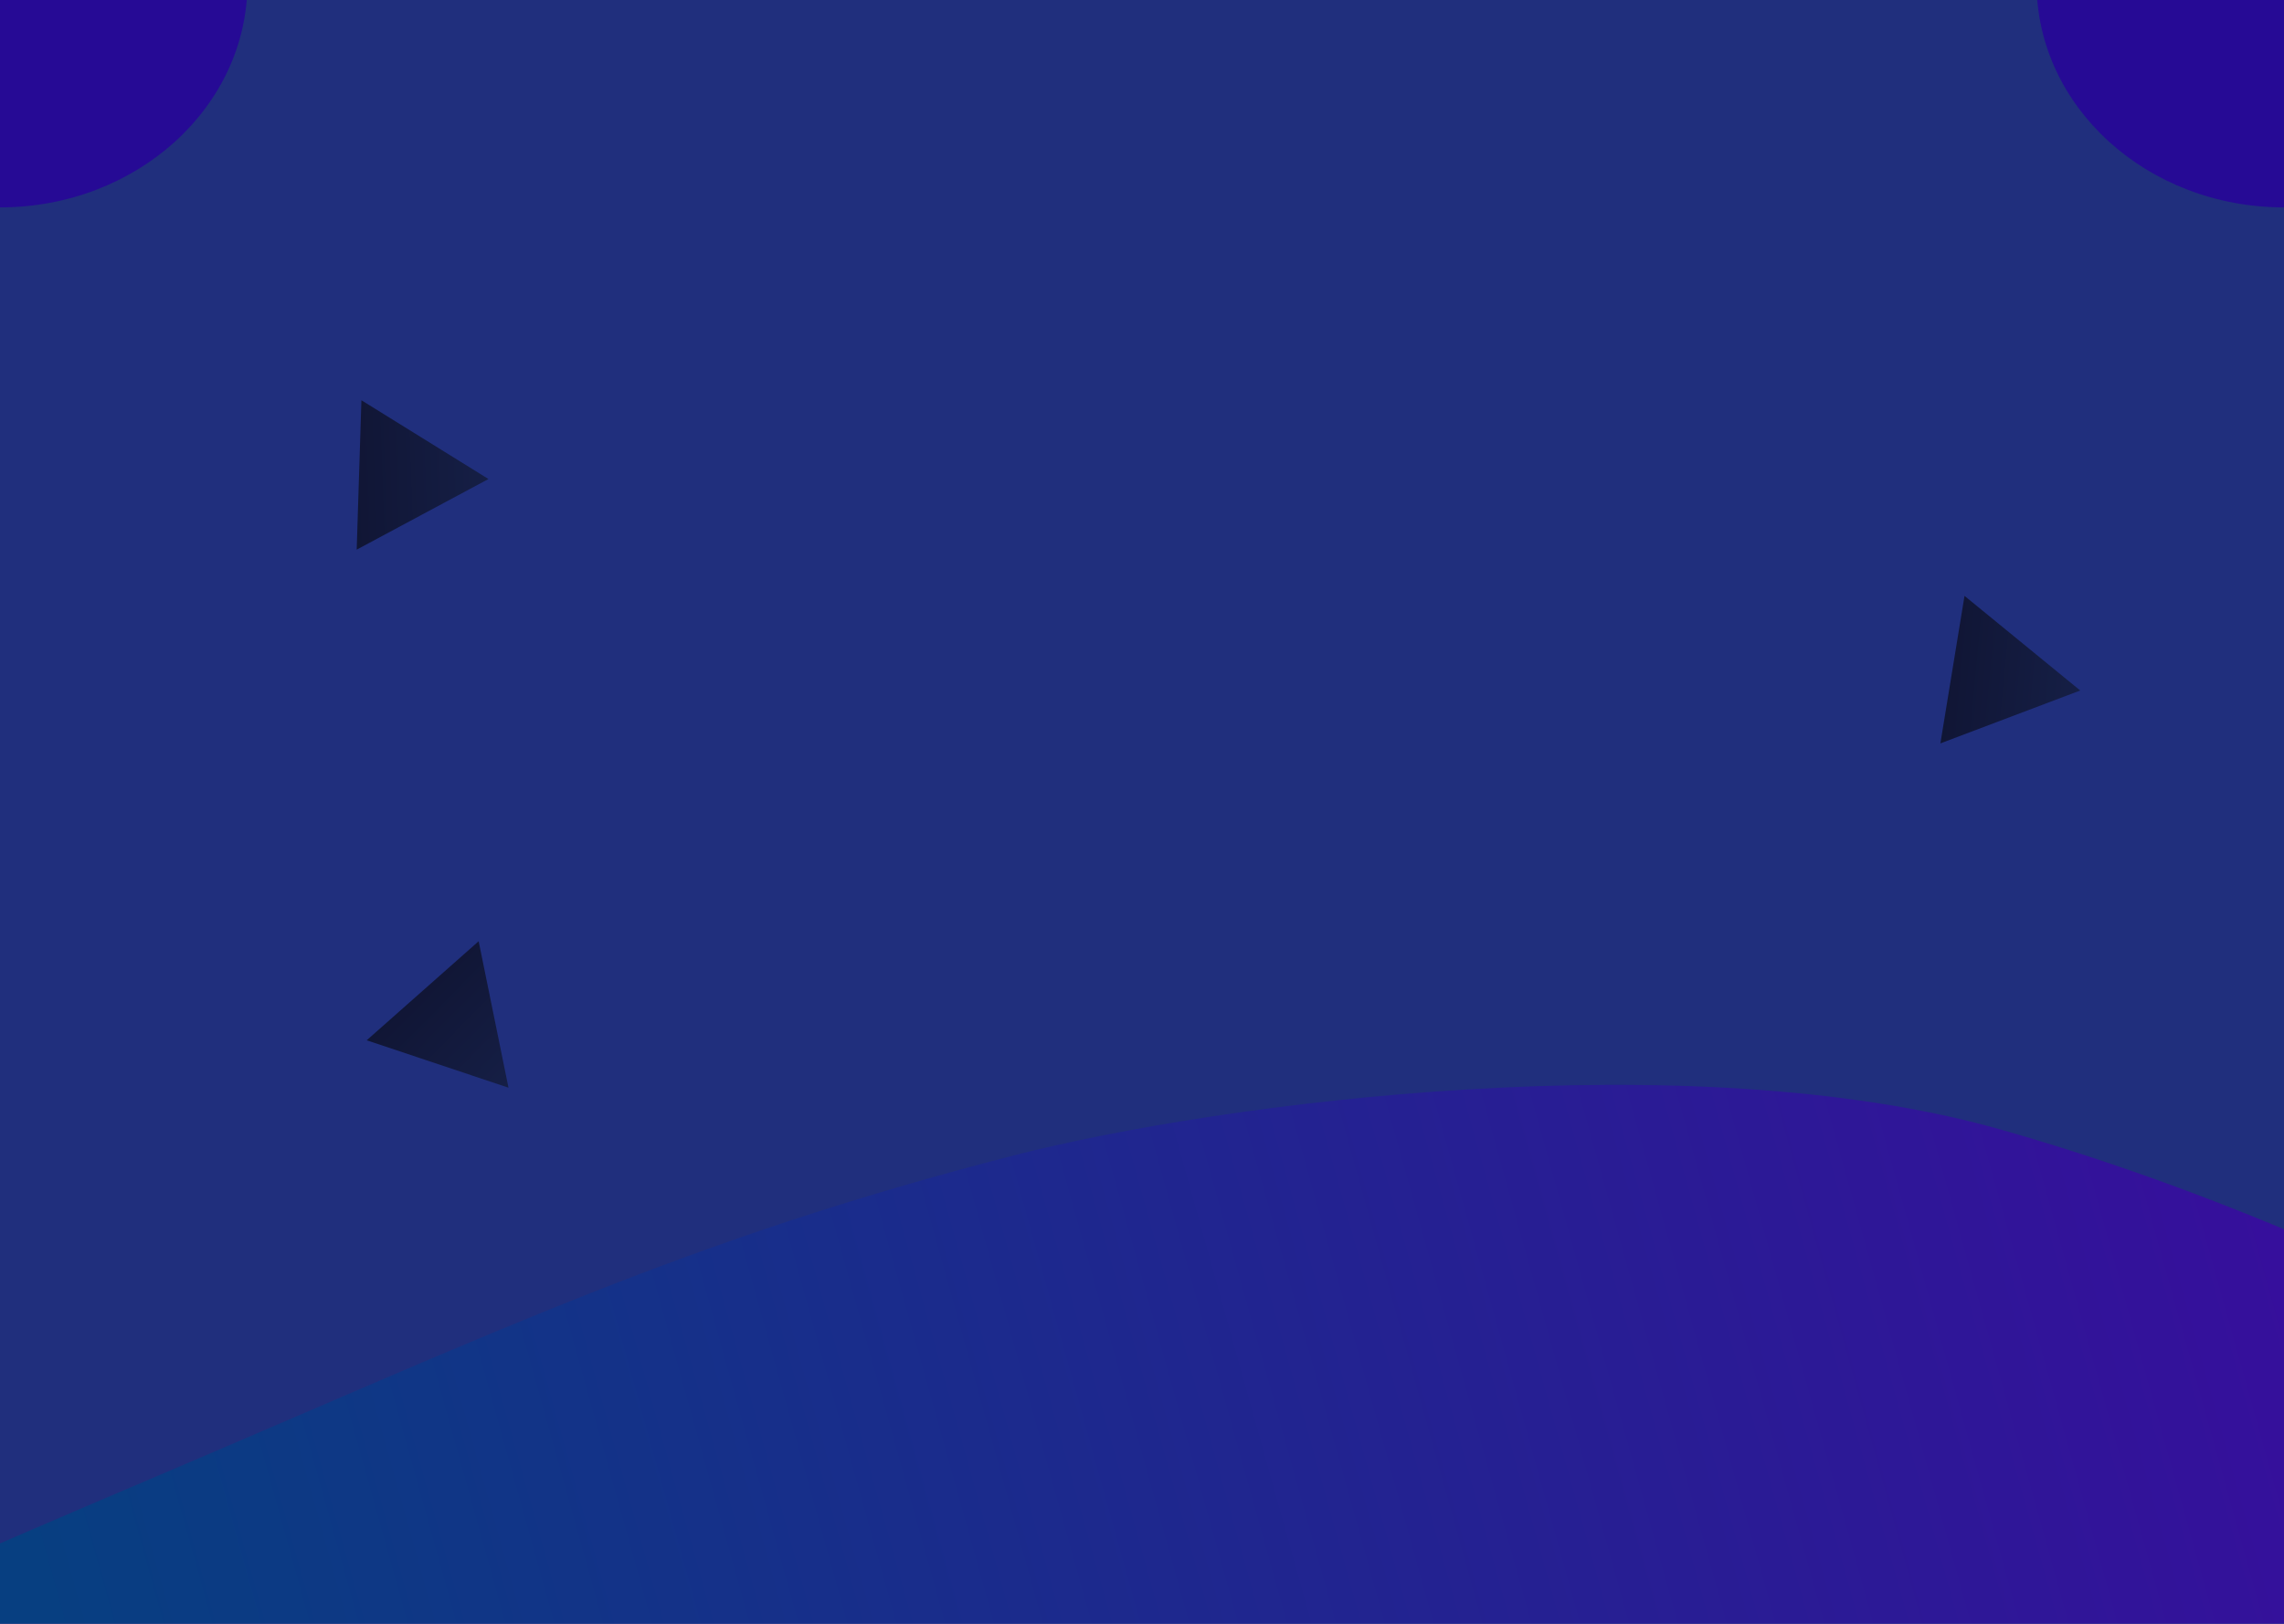 <svg width="1440" height="1024" viewBox="0 0 1440 1024" fill="none" xmlns="http://www.w3.org/2000/svg">
<g clip-path="url(#clip0_1_4)">
<rect width="1440" height="1024" fill="#202F7D"/>
<g clip-path="url(#clip1_1_4)">
<g filter="url(#filter0_d_1_4)">
<path d="M2088.5 1133.55L213.199 1709.26L-398.679 1145.1C-398.679 1145.1 -105.462 1014.78 94.254 929.896C311.274 837.657 432.846 778.739 639.087 725.658C769.551 692.081 1064.87 653.647 1261.08 709.232C1438.85 759.595 1599.98 844.189 1655.61 882.899C1822.32 998.903 2088.5 1133.55 2088.5 1133.55Z" fill="url(#paint0_linear_1_4)"/>
</g>
</g>
<g clip-path="url(#clip2_1_4)">
<path style="mix-blend-mode:screen" d="M320.588 685.924L301.779 593.56L231.189 656.024L320.588 685.924Z" fill="url(#paint1_linear_1_4)"/>
</g>
<g clip-path="url(#clip3_1_4)">
<g filter="url(#filter1_i_1_4)">
<path d="M0 -155.098C86.156 -155.098 156 -91.773 156 -13.656C156 64.46 86.156 127.785 0 127.785C-86.156 127.785 -156 64.46 -156 -13.656C-156 -91.773 -86.156 -155.098 0 -155.098Z" fill="#260A95"/>
</g>
</g>
<g clip-path="url(#clip4_1_4)">
<g filter="url(#filter2_i_1_4)">
<path d="M1440 -155.098C1353.84 -155.098 1284 -91.773 1284 -13.656C1284 64.46 1353.84 127.785 1440 127.785C1526.16 127.785 1596 64.46 1596 -13.656C1596 -91.773 1526.16 -155.098 1440 -155.098Z" fill="#260A95"/>
</g>
</g>
<path style="mix-blend-mode:screen" d="M1311.53 435.44L1238.57 375.769L1223.36 468.793L1311.53 435.44Z" fill="url(#paint2_linear_1_4)"/>
<path style="mix-blend-mode:screen" d="M307.965 302.08L227.857 252.405L224.883 346.616L307.965 302.08Z" fill="url(#paint3_linear_1_4)"/>
</g>
<defs>
<filter id="filter0_d_1_4" x="-410.679" y="672.135" width="2511.18" height="1052.13" filterUnits="userSpaceOnUse" color-interpolation-filters="sRGB">
<feFlood flood-opacity="0" result="BackgroundImageFix"/>
<feColorMatrix in="SourceAlpha" type="matrix" values="0 0 0 0 0 0 0 0 0 0 0 0 0 0 0 0 0 0 127 0" result="hardAlpha"/>
<feOffset dy="3"/>
<feGaussianBlur stdDeviation="6"/>
<feColorMatrix type="matrix" values="0 0 0 0 0.368 0 0 0 0 0.594 0 0 0 0 0.967 0 0 0 1 0"/>
<feBlend mode="normal" in2="BackgroundImageFix" result="effect1_dropShadow_1_4"/>
<feBlend mode="normal" in="SourceGraphic" in2="effect1_dropShadow_1_4" result="shape"/>
</filter>
<filter id="filter1_i_1_4" x="-156" y="-155.098" width="312" height="285.883" filterUnits="userSpaceOnUse" color-interpolation-filters="sRGB">
<feFlood flood-opacity="0" result="BackgroundImageFix"/>
<feBlend mode="normal" in="SourceGraphic" in2="BackgroundImageFix" result="shape"/>
<feColorMatrix in="SourceAlpha" type="matrix" values="0 0 0 0 0 0 0 0 0 0 0 0 0 0 0 0 0 0 127 0" result="hardAlpha"/>
<feOffset dy="3"/>
<feGaussianBlur stdDeviation="6"/>
<feComposite in2="hardAlpha" operator="arithmetic" k2="-1" k3="1"/>
<feColorMatrix type="matrix" values="0 0 0 0 0.369 0 0 0 0 0.592 0 0 0 0 0.965 0 0 0 1 0"/>
<feBlend mode="normal" in2="shape" result="effect1_innerShadow_1_4"/>
</filter>
<filter id="filter2_i_1_4" x="1284" y="-155.098" width="312" height="285.883" filterUnits="userSpaceOnUse" color-interpolation-filters="sRGB">
<feFlood flood-opacity="0" result="BackgroundImageFix"/>
<feBlend mode="normal" in="SourceGraphic" in2="BackgroundImageFix" result="shape"/>
<feColorMatrix in="SourceAlpha" type="matrix" values="0 0 0 0 0 0 0 0 0 0 0 0 0 0 0 0 0 0 127 0" result="hardAlpha"/>
<feOffset dy="3"/>
<feGaussianBlur stdDeviation="6"/>
<feComposite in2="hardAlpha" operator="arithmetic" k2="-1" k3="1"/>
<feColorMatrix type="matrix" values="0 0 0 0 0.369 0 0 0 0 0.592 0 0 0 0 0.965 0 0 0 1 0"/>
<feBlend mode="normal" in2="shape" result="effect1_innerShadow_1_4"/>
</filter>
<linearGradient id="paint0_linear_1_4" x1="1591.99" y1="892.584" x2="105.778" y2="1306.67" gradientUnits="userSpaceOnUse">
<stop stop-color="#3A0B9E"/>
<stop offset="1" stop-color="#073F81"/>
</linearGradient>
<linearGradient id="paint1_linear_1_4" x1="430.144" y1="796.699" x2="255.518" y2="624.431" gradientUnits="userSpaceOnUse">
<stop stop-color="#1F3064"/>
<stop offset="1" stop-color="#101534"/>
</linearGradient>
<linearGradient id="paint2_linear_1_4" x1="1466.45" y1="452.005" x2="1222.24" y2="428.934" gradientUnits="userSpaceOnUse">
<stop stop-color="#1F3064"/>
<stop offset="1" stop-color="#101534"/>
</linearGradient>
<linearGradient id="paint3_linear_1_4" x1="463.721" y1="298.357" x2="218.585" y2="307.242" gradientUnits="userSpaceOnUse">
<stop stop-color="#1F3064"/>
<stop offset="1" stop-color="#101534"/>
</linearGradient>
<clipPath id="clip0_1_4">
<rect width="1440" height="1024" fill="white"/>
</clipPath>
<clipPath id="clip1_1_4">
<rect width="1586" height="373" fill="white" transform="matrix(1 0 0 -1 0 1024)"/>
</clipPath>
<clipPath id="clip2_1_4">
<rect width="127" height="127" fill="white" transform="translate(263.291 556) rotate(39.214)"/>
</clipPath>
<clipPath id="clip3_1_4">
<rect width="191" height="159" fill="white" transform="matrix(1 0 0 -1 0 159)"/>
</clipPath>
<clipPath id="clip4_1_4">
<rect width="191" height="159" fill="white" transform="translate(1440 159) rotate(-180)"/>
</clipPath>
</defs>
</svg>
